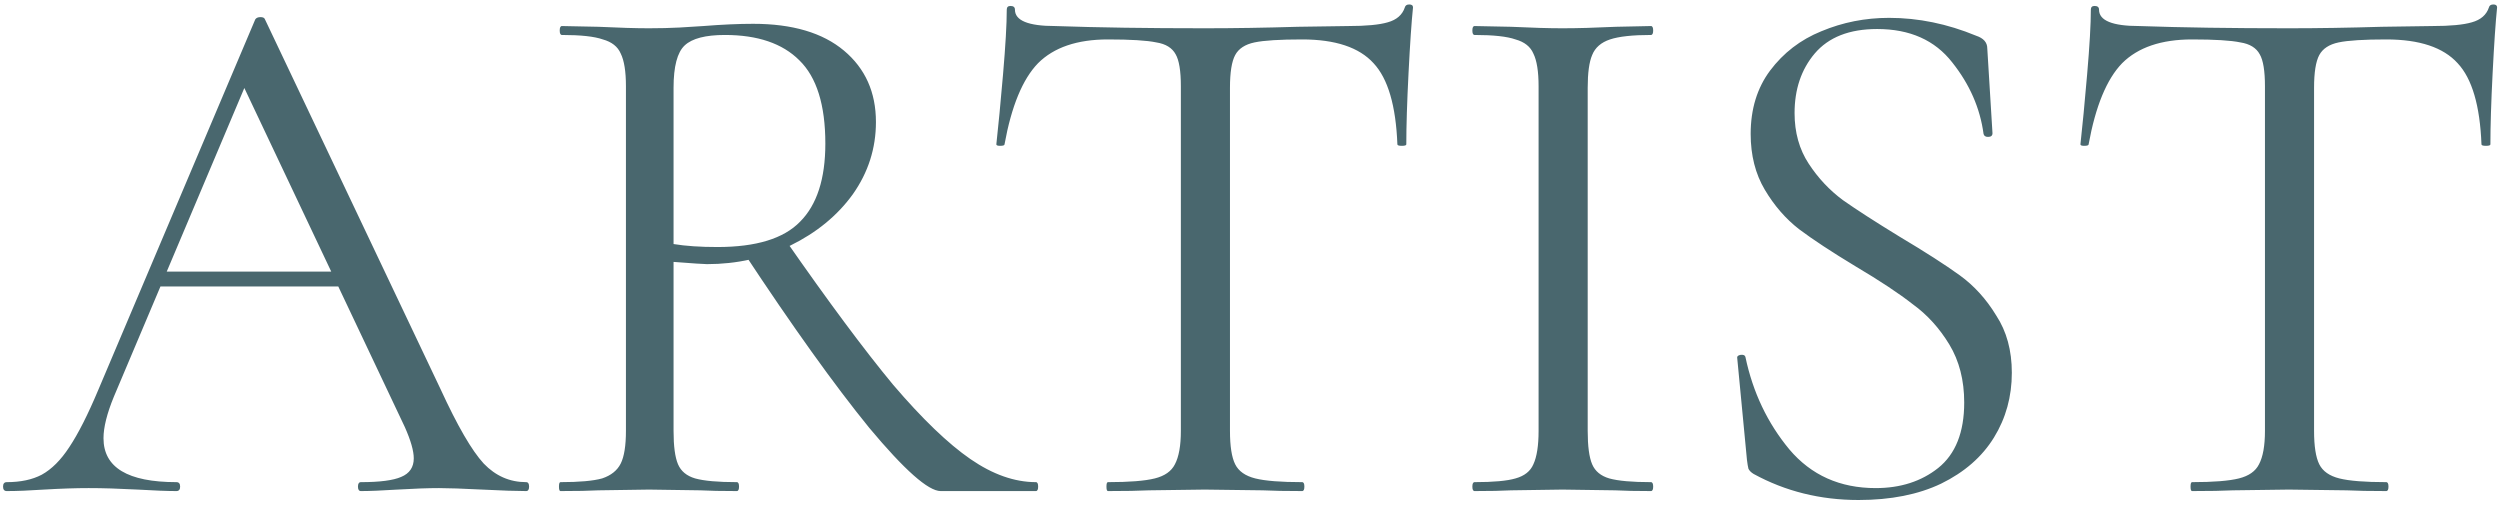 <svg width="168" height="34" viewBox="0 0 168 34" fill="none" xmlns="http://www.w3.org/2000/svg">
<path d="M10.605 18.25H23.855L24.205 19.25H10.105L10.605 18.25ZM35.355 32.4C35.489 32.4 35.555 32.5 35.555 32.7C35.555 32.9 35.489 33 35.355 33C34.722 33 33.739 32.967 32.405 32.9C31.072 32.833 30.105 32.8 29.505 32.8C28.772 32.8 27.839 32.833 26.705 32.9C25.639 32.967 24.822 33 24.255 33C24.122 33 24.055 32.9 24.055 32.7C24.055 32.5 24.122 32.4 24.255 32.4C25.522 32.4 26.422 32.283 26.955 32.05C27.522 31.817 27.805 31.4 27.805 30.8C27.805 30.3 27.605 29.6 27.205 28.7L16.105 5.25L17.355 3.7L7.655 26.65C7.189 27.783 6.955 28.717 6.955 29.45C6.955 31.417 8.589 32.4 11.855 32.4C12.022 32.4 12.105 32.5 12.105 32.7C12.105 32.9 12.022 33 11.855 33C11.255 33 10.389 32.967 9.255 32.9C7.989 32.833 6.889 32.8 5.955 32.8C5.089 32.8 4.089 32.833 2.955 32.9C1.955 32.967 1.122 33 0.455 33C0.289 33 0.205 32.9 0.205 32.7C0.205 32.5 0.289 32.4 0.455 32.4C1.389 32.4 2.172 32.233 2.805 31.9C3.472 31.533 4.089 30.917 4.655 30.05C5.255 29.15 5.905 27.867 6.605 26.2L17.155 1.3C17.222 1.2 17.339 1.15 17.505 1.15C17.672 1.15 17.772 1.2 17.805 1.3L29.605 26.15C30.739 28.617 31.705 30.283 32.505 31.15C33.305 31.983 34.255 32.4 35.355 32.4ZM63.213 33C62.379 33 60.779 31.583 58.413 28.75C56.079 25.883 53.263 21.95 49.963 16.95L52.763 16.1C55.663 20.267 58.079 23.517 60.013 25.85C61.979 28.15 63.713 29.817 65.213 30.85C66.713 31.883 68.179 32.4 69.613 32.4C69.713 32.4 69.763 32.5 69.763 32.7C69.763 32.9 69.713 33 69.613 33H63.213ZM50.613 1.6C53.246 1.6 55.279 2.2 56.713 3.4C58.146 4.6 58.863 6.2 58.863 8.2C58.863 9.967 58.346 11.583 57.313 13.05C56.279 14.483 54.879 15.633 53.113 16.5C51.379 17.333 49.513 17.75 47.513 17.75C47.313 17.75 46.563 17.7 45.263 17.6V28.95C45.263 29.983 45.363 30.733 45.563 31.2C45.763 31.667 46.146 31.983 46.713 32.15C47.313 32.317 48.246 32.4 49.513 32.4C49.613 32.4 49.663 32.5 49.663 32.7C49.663 32.9 49.613 33 49.513 33C48.479 33 47.663 32.983 47.063 32.95L43.613 32.9L40.213 32.95C39.613 32.983 38.763 33 37.663 33C37.596 33 37.563 32.9 37.563 32.7C37.563 32.5 37.596 32.4 37.663 32.4C38.929 32.4 39.863 32.317 40.463 32.15C41.063 31.95 41.479 31.617 41.713 31.15C41.946 30.683 42.063 29.95 42.063 28.95V5.8C42.063 4.8 41.946 4.067 41.713 3.6C41.513 3.133 41.113 2.817 40.513 2.65C39.946 2.45 39.029 2.35 37.763 2.35C37.663 2.35 37.613 2.25 37.613 2.05C37.613 1.85 37.663 1.75 37.763 1.75L40.213 1.8C41.613 1.867 42.746 1.9 43.613 1.9C44.346 1.9 45.029 1.883 45.663 1.85C46.296 1.817 46.829 1.783 47.263 1.75C48.529 1.65 49.646 1.6 50.613 1.6ZM55.463 9.65C55.463 7.05 54.879 5.183 53.713 4.05C52.579 2.917 50.913 2.35 48.713 2.35C47.413 2.35 46.513 2.583 46.013 3.05C45.513 3.517 45.263 4.467 45.263 5.9V16.4C46.063 16.533 47.046 16.6 48.213 16.6C50.813 16.6 52.663 16.033 53.763 14.9C54.896 13.767 55.463 12.017 55.463 9.65ZM74.454 2.65C72.387 2.65 70.82 3.183 69.754 4.25C68.72 5.317 67.97 7.133 67.504 9.7C67.504 9.767 67.404 9.8 67.204 9.8C67.037 9.8 66.954 9.767 66.954 9.7C67.087 8.5 67.237 6.933 67.404 5C67.57 3.067 67.654 1.617 67.654 0.65C67.654 0.483 67.737 0.4 67.904 0.4C68.104 0.4 68.204 0.483 68.204 0.65C68.204 1.383 69.104 1.75 70.904 1.75C73.77 1.85 77.12 1.9 80.954 1.9C82.92 1.9 85.004 1.867 87.204 1.8L90.604 1.75C91.804 1.75 92.687 1.667 93.254 1.5C93.854 1.333 94.237 1 94.404 0.5C94.437 0.367 94.537 0.3 94.704 0.3C94.87 0.3 94.954 0.367 94.954 0.5C94.854 1.467 94.754 2.933 94.654 4.9C94.554 6.867 94.504 8.467 94.504 9.7C94.504 9.767 94.404 9.8 94.204 9.8C94.004 9.8 93.904 9.767 93.904 9.7C93.804 7.1 93.27 5.283 92.304 4.25C91.337 3.183 89.737 2.65 87.504 2.65C86.004 2.65 84.937 2.717 84.304 2.85C83.67 2.983 83.237 3.267 83.004 3.7C82.77 4.133 82.654 4.867 82.654 5.9V28.95C82.654 29.983 82.77 30.733 83.004 31.2C83.237 31.667 83.687 31.983 84.354 32.15C85.02 32.317 86.07 32.4 87.504 32.4C87.604 32.4 87.654 32.5 87.654 32.7C87.654 32.9 87.604 33 87.504 33C86.404 33 85.52 32.983 84.854 32.95L80.954 32.9L77.204 32.95C76.537 32.983 75.62 33 74.454 33C74.387 33 74.354 32.9 74.354 32.7C74.354 32.5 74.387 32.4 74.454 32.4C75.887 32.4 76.937 32.317 77.604 32.15C78.27 31.983 78.72 31.667 78.954 31.2C79.22 30.7 79.354 29.95 79.354 28.95V5.8C79.354 4.767 79.237 4.05 79.004 3.65C78.77 3.217 78.337 2.95 77.704 2.85C77.07 2.717 75.987 2.65 74.454 2.65ZM106.693 28.95C106.693 29.983 106.793 30.733 106.993 31.2C107.193 31.667 107.576 31.983 108.143 32.15C108.743 32.317 109.676 32.4 110.943 32.4C111.043 32.4 111.093 32.5 111.093 32.7C111.093 32.9 111.043 33 110.943 33C109.943 33 109.143 32.983 108.543 32.95L104.993 32.9L101.543 32.95C100.943 32.983 100.126 33 99.093 33C98.993 33 98.943 32.9 98.943 32.7C98.943 32.5 98.993 32.4 99.093 32.4C100.36 32.4 101.276 32.317 101.843 32.15C102.443 31.983 102.843 31.667 103.043 31.2C103.276 30.7 103.393 29.95 103.393 28.95V5.8C103.393 4.8 103.276 4.067 103.043 3.6C102.843 3.133 102.443 2.817 101.843 2.65C101.276 2.45 100.36 2.35 99.093 2.35C98.993 2.35 98.943 2.25 98.943 2.05C98.943 1.85 98.993 1.75 99.093 1.75L101.543 1.8C102.943 1.867 104.093 1.9 104.993 1.9C105.993 1.9 107.193 1.867 108.593 1.8L110.943 1.75C111.043 1.75 111.093 1.85 111.093 2.05C111.093 2.25 111.043 2.35 110.943 2.35C109.71 2.35 108.793 2.45 108.193 2.65C107.593 2.85 107.193 3.2 106.993 3.7C106.793 4.167 106.693 4.9 106.693 5.9V28.95ZM120.595 7.6C120.595 8.9 120.911 10.033 121.545 11C122.178 11.967 122.945 12.783 123.845 13.45C124.745 14.083 126.011 14.9 127.645 15.9C129.378 16.933 130.728 17.8 131.695 18.5C132.661 19.2 133.478 20.1 134.145 21.2C134.845 22.267 135.195 23.55 135.195 25.05C135.195 26.65 134.795 28.1 133.995 29.4C133.195 30.7 132.011 31.733 130.445 32.5C128.911 33.233 127.061 33.6 124.895 33.6C122.328 33.6 119.978 33.017 117.845 31.85C117.678 31.75 117.561 31.633 117.495 31.5C117.461 31.367 117.428 31.167 117.395 30.9L116.745 24.1C116.711 23.967 116.778 23.883 116.945 23.85C117.145 23.817 117.261 23.867 117.295 24C117.795 26.367 118.778 28.433 120.245 30.2C121.711 31.933 123.645 32.8 126.045 32.8C127.711 32.8 129.111 32.35 130.245 31.45C131.411 30.517 131.995 29.05 131.995 27.05C131.995 25.55 131.661 24.25 130.995 23.15C130.328 22.05 129.511 21.15 128.545 20.45C127.611 19.717 126.328 18.867 124.695 17.9C123.095 16.933 121.828 16.1 120.895 15.4C119.995 14.7 119.228 13.817 118.595 12.75C117.961 11.683 117.645 10.433 117.645 9C117.645 7.333 118.078 5.917 118.945 4.75C119.845 3.55 120.995 2.667 122.395 2.1C123.828 1.5 125.345 1.2 126.945 1.2C128.911 1.2 130.861 1.6 132.795 2.4C133.295 2.567 133.545 2.85 133.545 3.25L133.895 8.95C133.895 9.117 133.795 9.2 133.595 9.2C133.428 9.2 133.328 9.133 133.295 9C133.061 7.267 132.361 5.667 131.195 4.2C130.028 2.7 128.345 1.95 126.145 1.95C124.278 1.95 122.878 2.5 121.945 3.6C121.045 4.667 120.595 6 120.595 7.6ZM147.305 2.65C145.239 2.65 143.672 3.183 142.605 4.25C141.572 5.317 140.822 7.133 140.355 9.7C140.355 9.767 140.255 9.8 140.055 9.8C139.889 9.8 139.805 9.767 139.805 9.7C139.939 8.5 140.089 6.933 140.255 5C140.422 3.067 140.505 1.617 140.505 0.65C140.505 0.483 140.589 0.4 140.755 0.4C140.955 0.4 141.055 0.483 141.055 0.65C141.055 1.383 141.955 1.75 143.755 1.75C146.622 1.85 149.972 1.9 153.805 1.9C155.772 1.9 157.855 1.867 160.055 1.8L163.455 1.75C164.655 1.75 165.539 1.667 166.105 1.5C166.705 1.333 167.089 1 167.255 0.5C167.289 0.367 167.389 0.3 167.555 0.3C167.722 0.3 167.805 0.367 167.805 0.5C167.705 1.467 167.605 2.933 167.505 4.9C167.405 6.867 167.355 8.467 167.355 9.7C167.355 9.767 167.255 9.8 167.055 9.8C166.855 9.8 166.755 9.767 166.755 9.7C166.655 7.1 166.122 5.283 165.155 4.25C164.189 3.183 162.589 2.65 160.355 2.65C158.855 2.65 157.789 2.717 157.155 2.85C156.522 2.983 156.089 3.267 155.855 3.7C155.622 4.133 155.505 4.867 155.505 5.9V28.95C155.505 29.983 155.622 30.733 155.855 31.2C156.089 31.667 156.539 31.983 157.205 32.15C157.872 32.317 158.922 32.4 160.355 32.4C160.455 32.4 160.505 32.5 160.505 32.7C160.505 32.9 160.455 33 160.355 33C159.255 33 158.372 32.983 157.705 32.95L153.805 32.9L150.055 32.95C149.389 32.983 148.472 33 147.305 33C147.239 33 147.205 32.9 147.205 32.7C147.205 32.5 147.239 32.4 147.305 32.4C148.739 32.4 149.789 32.317 150.455 32.15C151.122 31.983 151.572 31.667 151.805 31.2C152.072 30.7 152.205 29.95 152.205 28.95V5.8C152.205 4.767 152.089 4.05 151.855 3.65C151.622 3.217 151.189 2.95 150.555 2.85C149.922 2.717 148.839 2.65 147.305 2.65Z" fill="#49676E"/>
</svg>
